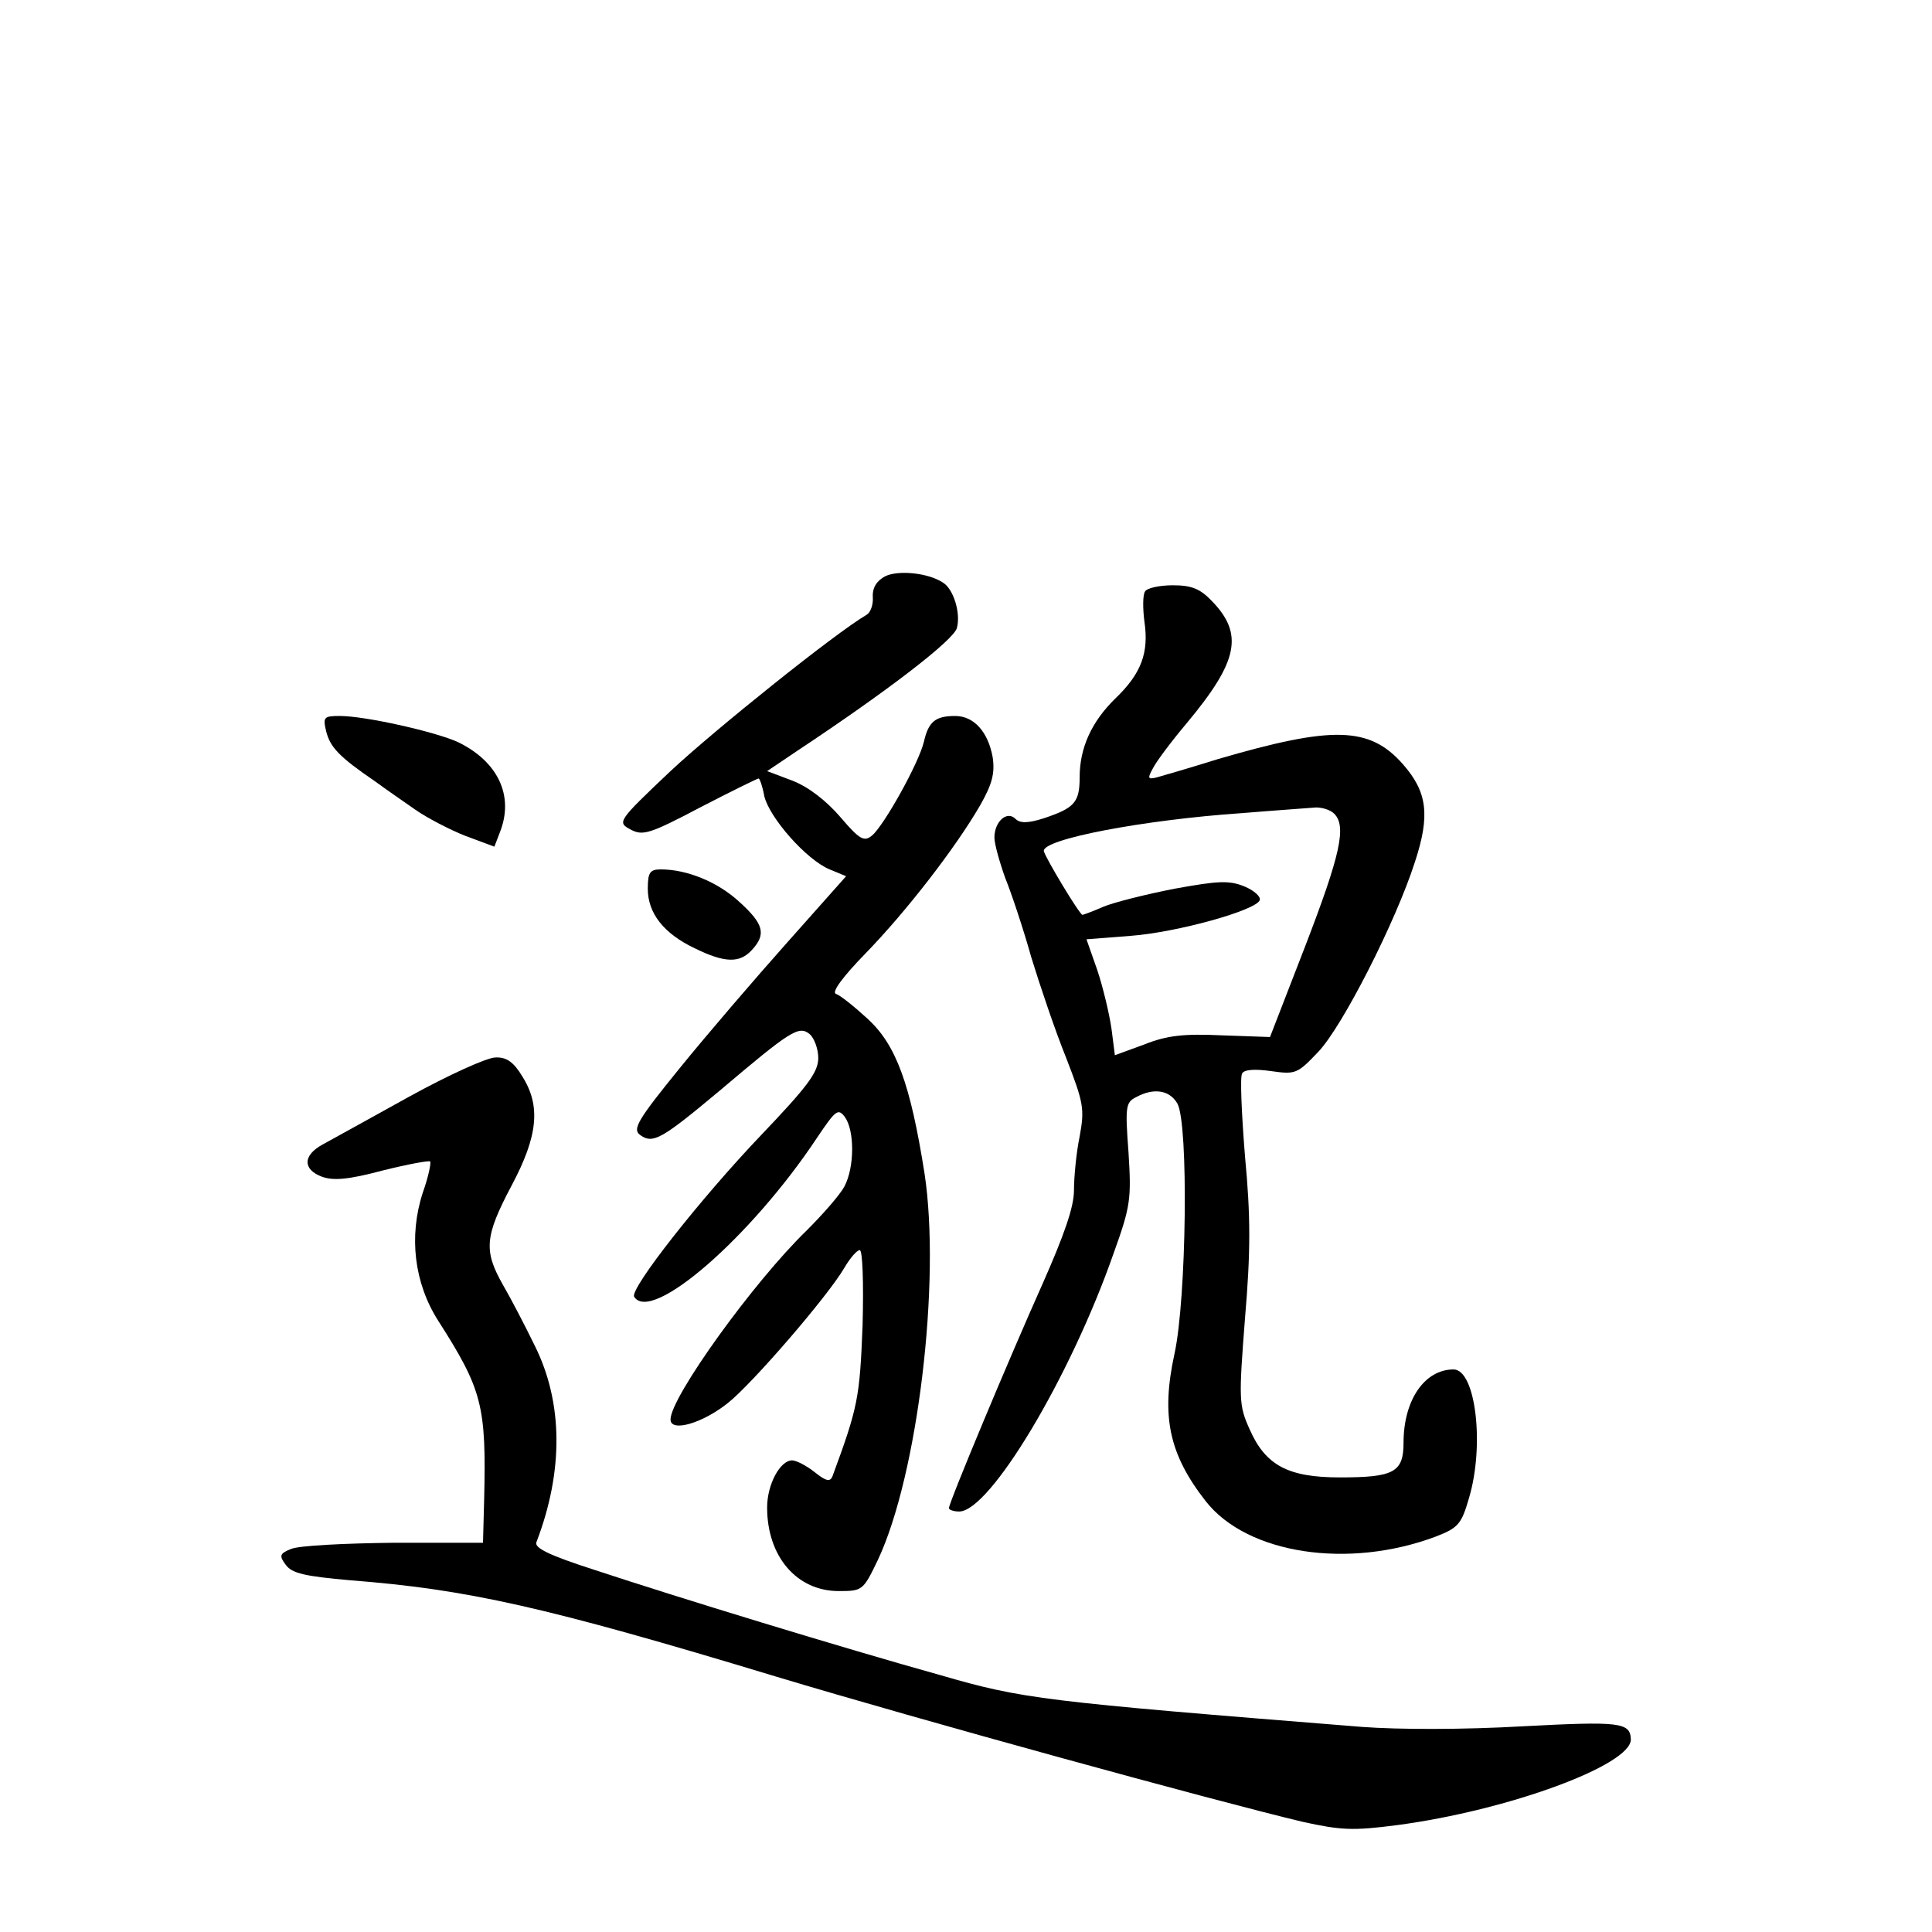 <?xml version="1.0" standalone="no"?>
<!DOCTYPE svg PUBLIC "-//W3C//DTD SVG 20010904//EN"
 "http://www.w3.org/TR/2001/REC-SVG-20010904/DTD/svg10.dtd">
<svg version="1.0" xmlns="http://www.w3.org/2000/svg"
 width="340pt" height="340pt" viewBox="0 0 340 340"
 preserveAspectRatio="xMidYMid meet">
<g transform="translate(0,340) scale(0.1,-0.1)"
fill="#000000" stroke="none">
<path d="M1558 2386 c-15 -8 -23 -20 -22 -37 1 -13 -4 -27 -11 -31 -55 -32
-268 -203 -345 -275 -94 -89 -94 -90 -70 -103 21 -11 33 -8 122 39 54 28 101
51 103 51 2 0 7 -14 10 -31 9 -38 74 -112 115 -129 l29 -12 -104 -117 c-57
-64 -142 -163 -189 -221 -74 -91 -83 -107 -70 -117 23 -17 38 -8 141 78 124
105 139 115 158 99 8 -7 15 -26 15 -42 0 -25 -19 -50 -100 -135 -107 -112
-232 -271 -224 -285 30 -48 206 105 322 280 33 49 37 52 49 36 17 -24 17 -88
-1 -122 -8 -15 -38 -49 -66 -77 -94 -91 -240 -294 -240 -333 0 -23 56 -7 101
29 42 33 176 188 205 238 10 17 22 31 27 31 5 0 7 -57 5 -132 -5 -128 -8 -144
-53 -266 -4 -10 -11 -9 -31 7 -15 12 -33 21 -40 21 -21 0 -44 -42 -44 -83 0
-86 52 -147 126 -147 42 0 43 1 69 55 70 149 111 489 82 680 -25 158 -50 226
-100 272 -24 22 -49 42 -56 44 -8 3 13 31 52 71 71 73 158 185 202 261 21 37
26 56 22 84 -8 45 -33 73 -66 73 -35 0 -47 -10 -55 -45 -9 -38 -70 -147 -91
-165 -14 -12 -22 -8 -56 32 -25 29 -56 53 -84 64 l-45 17 52 35 c160 106 277
196 282 217 7 26 -6 69 -25 80 -26 17 -78 22 -101 11z"/>
<path d="M2015 2359 c-4 -6 -4 -30 -1 -53 8 -54 -5 -91 -51 -135 -42 -41 -63
-87 -63 -139 0 -44 -9 -54 -63 -72 -28 -9 -42 -9 -50 -1 -15 15 -37 -5 -37
-33 0 -11 9 -43 19 -71 11 -27 32 -90 46 -140 15 -49 42 -129 61 -176 31 -80
33 -90 24 -139 -6 -29 -10 -72 -10 -95 0 -29 -17 -78 -56 -166 -56 -125 -164
-383 -164 -393 0 -3 8 -6 18 -6 54 0 196 237 272 455 30 83 31 96 26 177 -6
80 -5 88 13 97 31 17 59 13 73 -11 20 -36 16 -344 -5 -440 -24 -110 -10 -177
55 -260 73 -93 251 -120 405 -62 39 15 45 22 58 67 28 93 12 227 -27 227 -51
0 -88 -54 -88 -129 0 -52 -17 -61 -112 -61 -91 0 -131 21 -159 85 -19 42 -19
53 -8 195 10 117 10 180 0 285 -6 75 -9 141 -5 146 4 7 23 8 51 4 43 -6 46 -5
83 34 42 44 136 228 170 334 27 82 22 123 -21 172 -59 67 -124 68 -326 9 -48
-15 -96 -29 -107 -32 -16 -4 -17 -2 -7 16 6 12 33 48 60 80 90 108 100 156 44
214 -21 22 -36 28 -69 28 -24 0 -46 -5 -49 -11z m333 -391 c22 -22 11 -72 -51
-233 l-62 -160 -85 3 c-66 3 -96 0 -136 -16 l-52 -19 -6 47 c-4 27 -15 73 -25
103 l-19 54 77 6 c82 6 222 45 228 63 2 6 -10 17 -27 24 -27 11 -46 10 -123
-4 -51 -10 -107 -24 -126 -32 -18 -8 -35 -14 -36 -14 -5 0 -65 100 -68 112 -4
21 174 55 348 67 61 5 119 9 131 10 11 0 25 -4 32 -11z"/>
<path d="M574 2113 c7 -28 23 -45 86 -88 19 -14 51 -36 71 -50 20 -14 60 -35
88 -46 l51 -19 10 26 c25 64 -4 124 -74 158 -39 18 -163 46 -208 46 -28 0 -30
-2 -24 -27z"/>
<path d="M1140 1836 c0 -43 28 -79 83 -105 53 -26 79 -26 100 -3 26 28 21 46
-22 85 -38 35 -92 57 -138 57 -19 0 -23 -5 -23 -34z"/>
<path d="M720 1470 c-69 -38 -137 -76 -152 -84 -35 -19 -36 -44 -1 -57 20 -7
46 -5 106 11 44 11 82 18 84 16 2 -2 -3 -27 -13 -55 -25 -77 -15 -159 27 -225
78 -122 85 -150 81 -316 l-2 -75 -157 0 c-87 -1 -168 -5 -181 -11 -20 -8 -21
-12 -9 -28 11 -15 34 -20 113 -27 206 -16 342 -46 748 -169 259 -78 769 -218
928 -256 68 -15 89 -16 166 -6 197 26 413 106 412 151 -1 30 -19 32 -190 23
-105 -6 -218 -6 -284 -1 -563 45 -596 49 -741 91 -172 48 -463 137 -608 185
-81 26 -107 39 -103 49 48 125 47 246 -3 346 -17 35 -42 83 -56 107 -34 60
-32 85 15 174 47 88 52 141 19 193 -15 25 -28 34 -47 33 -15 0 -83 -31 -152
-69z"/>
</g>
</svg>
